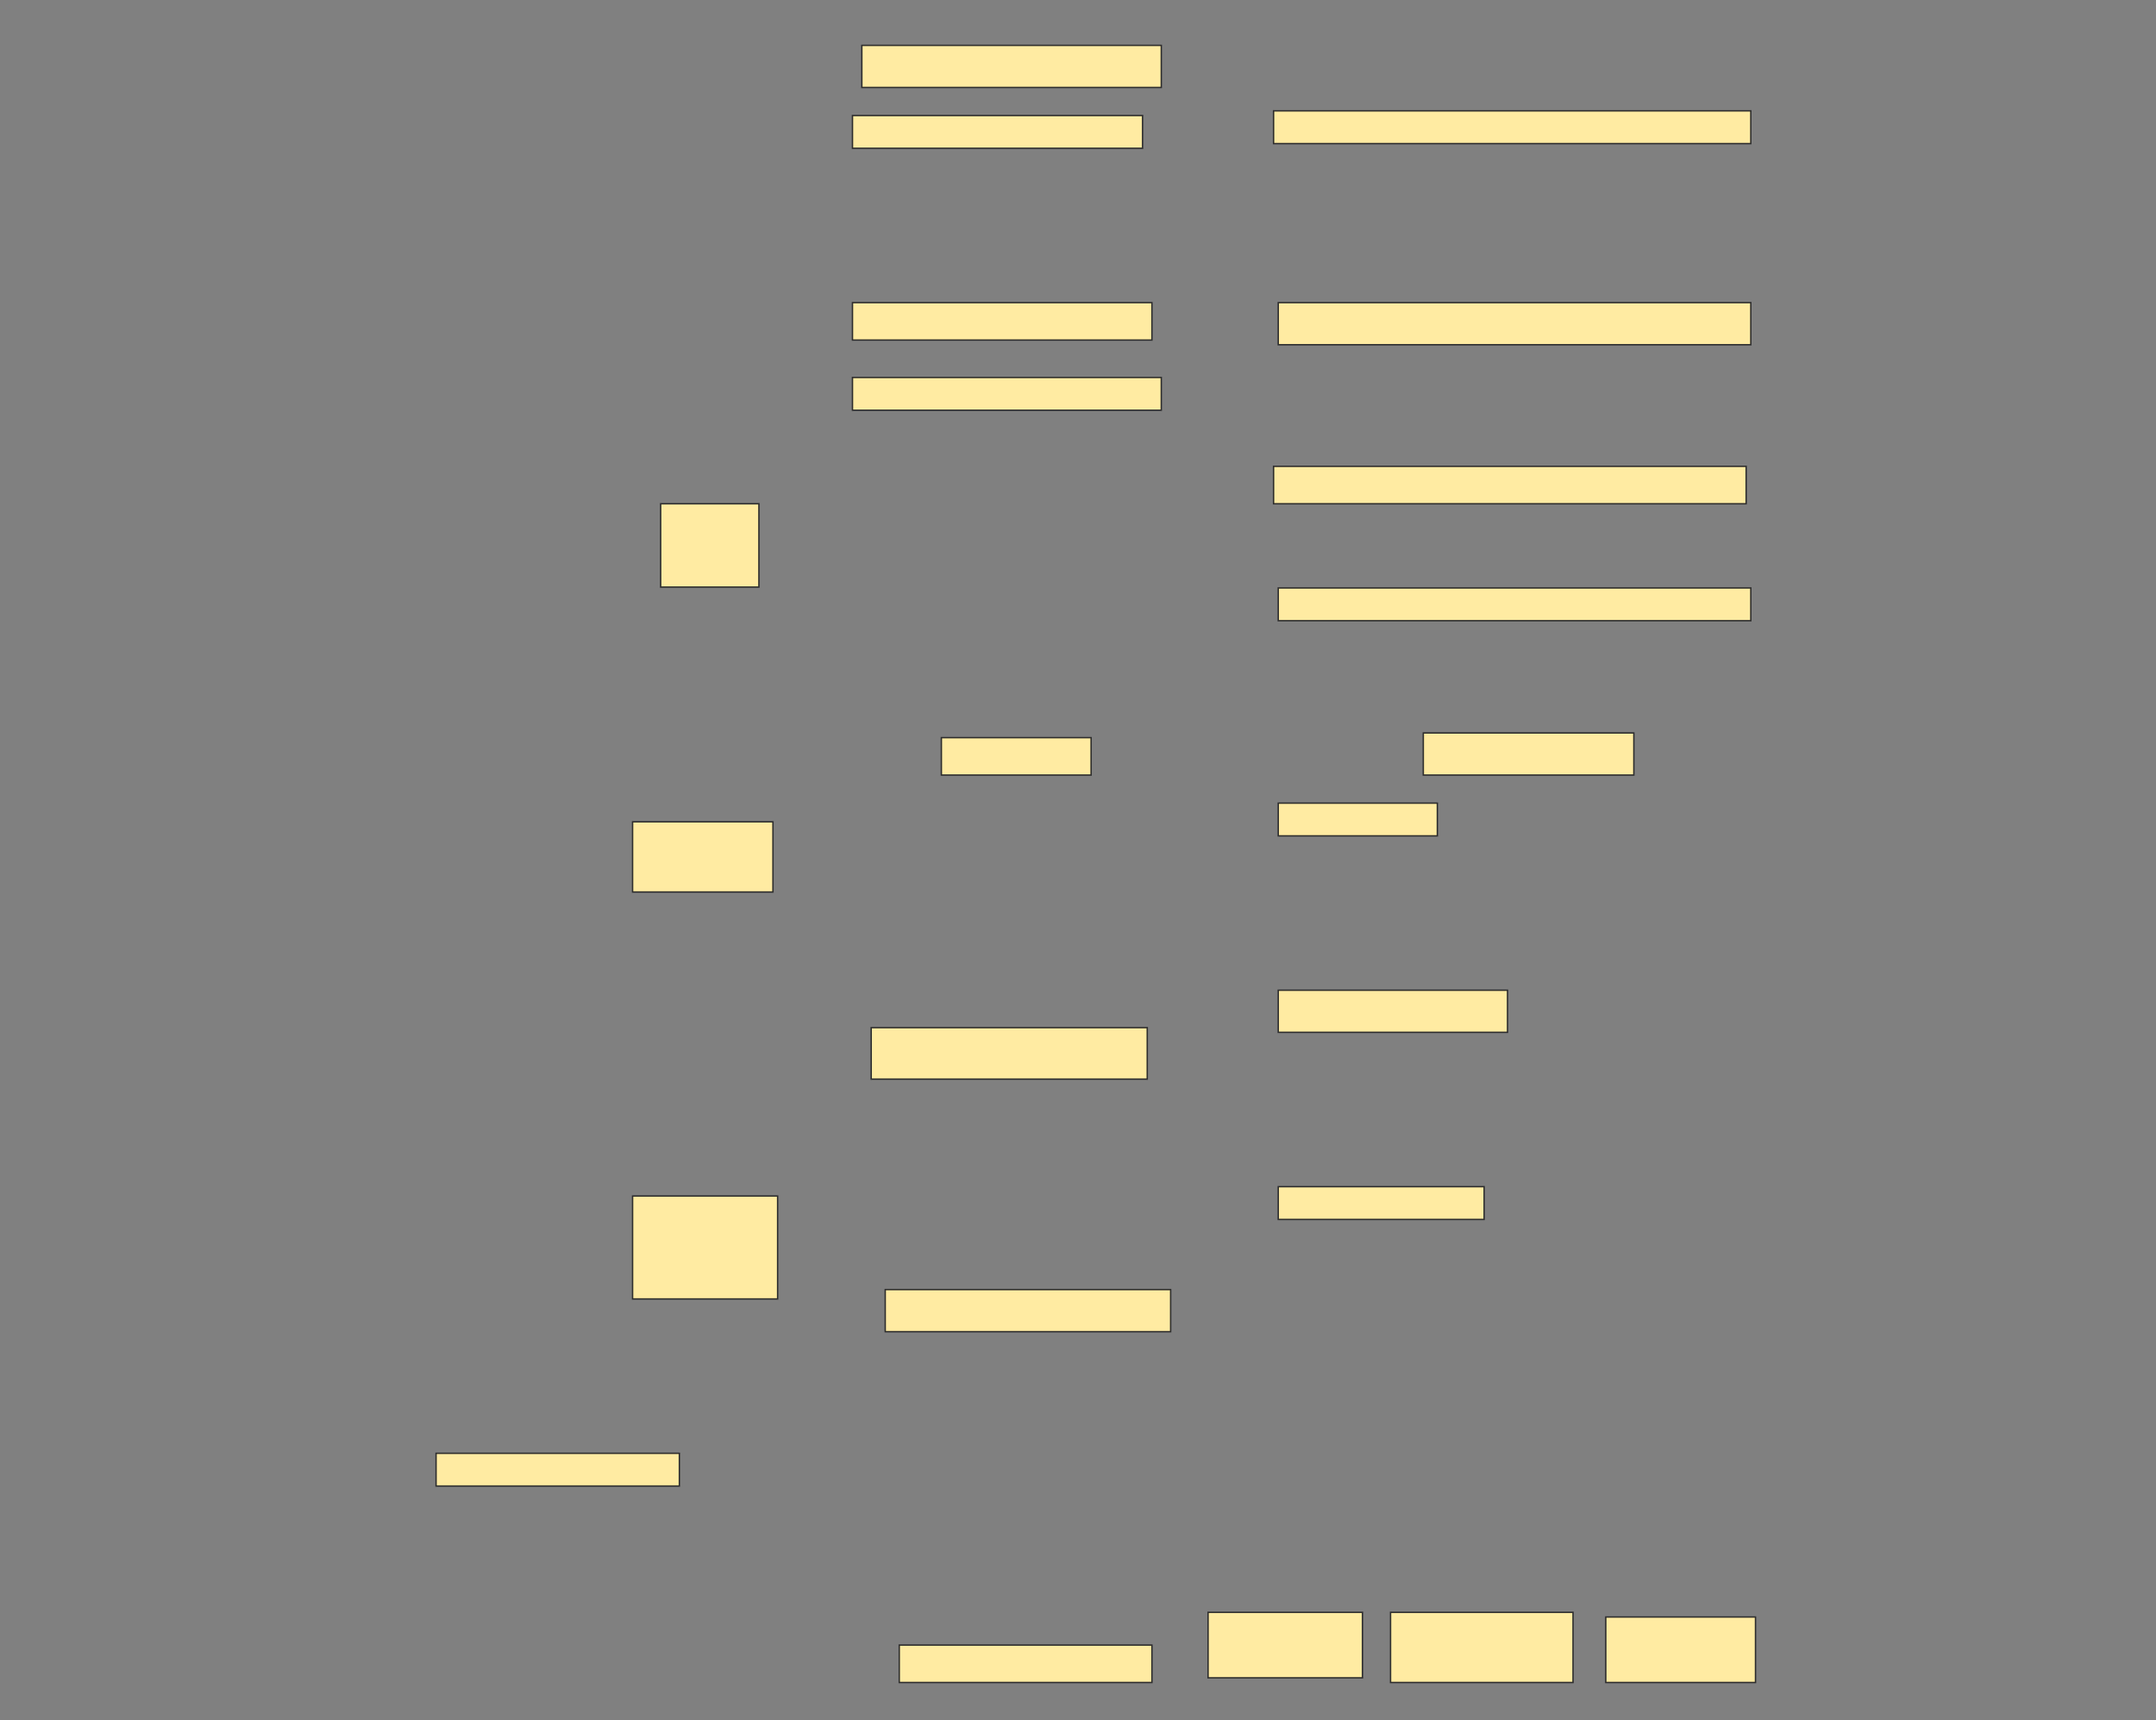 <svg height="1226" width="1536" xmlns="http://www.w3.org/2000/svg">
 <rect width="100%" height="100%" fill="#808080" stroke="none"/>
 <!-- Created with Image Occlusion Enhanced -->
 <g>
  <title>Labels</title>
 </g>
 <g>
  <title>Masks</title>
  <rect fill="#FFEBA2" height="59.375" id="151f28f29053466695dee725c366d620-ao-1" stroke="#2D2D2D" stroke-dasharray="null" stroke-linecap="null" stroke-linejoin="null" width="70" x="470.667" y="359"/>
  <rect fill="#FFEBA2" height="50" id="151f28f29053466695dee725c366d620-ao-2" stroke="#2D2D2D" stroke-dasharray="null" stroke-linecap="null" stroke-linejoin="null" width="100" x="450.667" y="585.667"/>
  <rect fill="#FFEBA2" height="73.333" id="151f28f29053466695dee725c366d620-ao-3" stroke="#2D2D2D" stroke-dasharray="null" stroke-linecap="null" stroke-linejoin="null" width="103.333" x="450.667" y="852.333"/>
  <rect fill="#FFEBA2" height="30" id="151f28f29053466695dee725c366d620-ao-4" stroke="#2D2D2D" stroke-dasharray="null" stroke-linecap="null" stroke-linejoin="null" width="213.333" x="614" y="32.333"/>
  <rect fill="#FFEBA2" height="23.333" id="151f28f29053466695dee725c366d620-ao-5" stroke="#2D2D2D" stroke-dasharray="null" stroke-linecap="null" stroke-linejoin="null" width="206.667" x="607.333" y="82.333"/>
  <rect fill="#FFEBA2" height="26.667" id="151f28f29053466695dee725c366d620-ao-6" stroke="#2D2D2D" stroke-dasharray="null" stroke-linecap="null" stroke-linejoin="null" width="213.333" x="607.333" y="215.667"/>
  <rect fill="#FFEBA2" height="23.333" id="151f28f29053466695dee725c366d620-ao-7" stroke="#2D2D2D" stroke-dasharray="null" stroke-linecap="null" stroke-linejoin="null" width="220" x="607.333" y="269"/>
  
  <rect fill="#FFEBA2" height="23.333" id="151f28f29053466695dee725c366d620-ao-9" stroke="#2D2D2D" stroke-dasharray="null" stroke-linecap="null" stroke-linejoin="null" width="340" x="907.333" y="79"/>
  <rect fill="#FFEBA2" height="30" id="151f28f29053466695dee725c366d620-ao-10" stroke="#2D2D2D" stroke-dasharray="null" stroke-linecap="null" stroke-linejoin="null" width="336.667" x="910.667" y="215.667"/>
  <rect fill="#FFEBA2" height="26.667" id="151f28f29053466695dee725c366d620-ao-11" stroke="#2D2D2D" stroke-dasharray="null" stroke-linecap="null" stroke-linejoin="null" width="336.667" x="907.333" y="332.333"/>
  <rect fill="#FFEBA2" height="23.333" id="151f28f29053466695dee725c366d620-ao-12" stroke="#2D2D2D" stroke-dasharray="null" stroke-linecap="null" stroke-linejoin="null" width="336.667" x="910.667" y="419"/>
  <rect fill="#FFEBA2" height="26.667" id="151f28f29053466695dee725c366d620-ao-13" stroke="#2D2D2D" stroke-dasharray="null" stroke-linecap="null" stroke-linejoin="null" width="106.667" x="670.667" y="525.667"/>
  <rect fill="#FFEBA2" height="30" id="151f28f29053466695dee725c366d620-ao-14" stroke="#2D2D2D" stroke-dasharray="null" stroke-linecap="null" stroke-linejoin="null" width="150" x="1014" y="522.333"/>
  <rect fill="#FFEBA2" height="23.333" id="151f28f29053466695dee725c366d620-ao-15" stroke="#2D2D2D" stroke-dasharray="null" stroke-linecap="null" stroke-linejoin="null" width="113.333" x="910.667" y="572.333"/>
  <rect fill="#FFEBA2" height="30" id="151f28f29053466695dee725c366d620-ao-16" stroke="#2D2D2D" stroke-dasharray="null" stroke-linecap="null" stroke-linejoin="null" width="163.333" x="910.667" y="705.667"/>
  <rect fill="#FFEBA2" height="23.333" id="151f28f29053466695dee725c366d620-ao-17" stroke="#2D2D2D" stroke-dasharray="null" stroke-linecap="null" stroke-linejoin="null" width="146.667" x="910.667" y="845.667"/>
  <rect fill="#FFEBA2" height="36.667" id="151f28f29053466695dee725c366d620-ao-18" stroke="#2D2D2D" stroke-dasharray="null" stroke-linecap="null" stroke-linejoin="null" width="196.667" x="620.667" y="732.333"/>
  <rect fill="#FFEBA2" height="30" id="151f28f29053466695dee725c366d620-ao-19" stroke="#2D2D2D" stroke-dasharray="null" stroke-linecap="null" stroke-linejoin="null" width="203.333" x="630.667" y="919"/>
  <rect fill="#FFEBA2" height="26.667" id="151f28f29053466695dee725c366d620-ao-20" stroke="#2D2D2D" stroke-dasharray="null" stroke-linecap="null" stroke-linejoin="null" width="180" x="640.667" y="1172.333"/>
  <rect fill="#FFEBA2" height="46.667" id="151f28f29053466695dee725c366d620-ao-21" stroke="#2D2D2D" stroke-dasharray="null" stroke-linecap="null" stroke-linejoin="null" width="110" x="860.667" y="1149"/>
  <rect fill="#FFEBA2" height="50" id="151f28f29053466695dee725c366d620-ao-22" stroke="#2D2D2D" stroke-dasharray="null" stroke-linecap="null" stroke-linejoin="null" width="130" x="990.667" y="1149"/>
  <rect fill="#FFEBA2" height="46.667" id="151f28f29053466695dee725c366d620-ao-23" stroke="#2D2D2D" stroke-dasharray="null" stroke-linecap="null" stroke-linejoin="null" width="106.667" x="1144" y="1152.333"/>
  <rect fill="#FFEBA2" height="23.333" id="151f28f29053466695dee725c366d620-ao-24" stroke="#2D2D2D" stroke-dasharray="null" stroke-linecap="null" stroke-linejoin="null" width="173.333" x="310.667" y="1035.667"/>
 </g>
</svg>